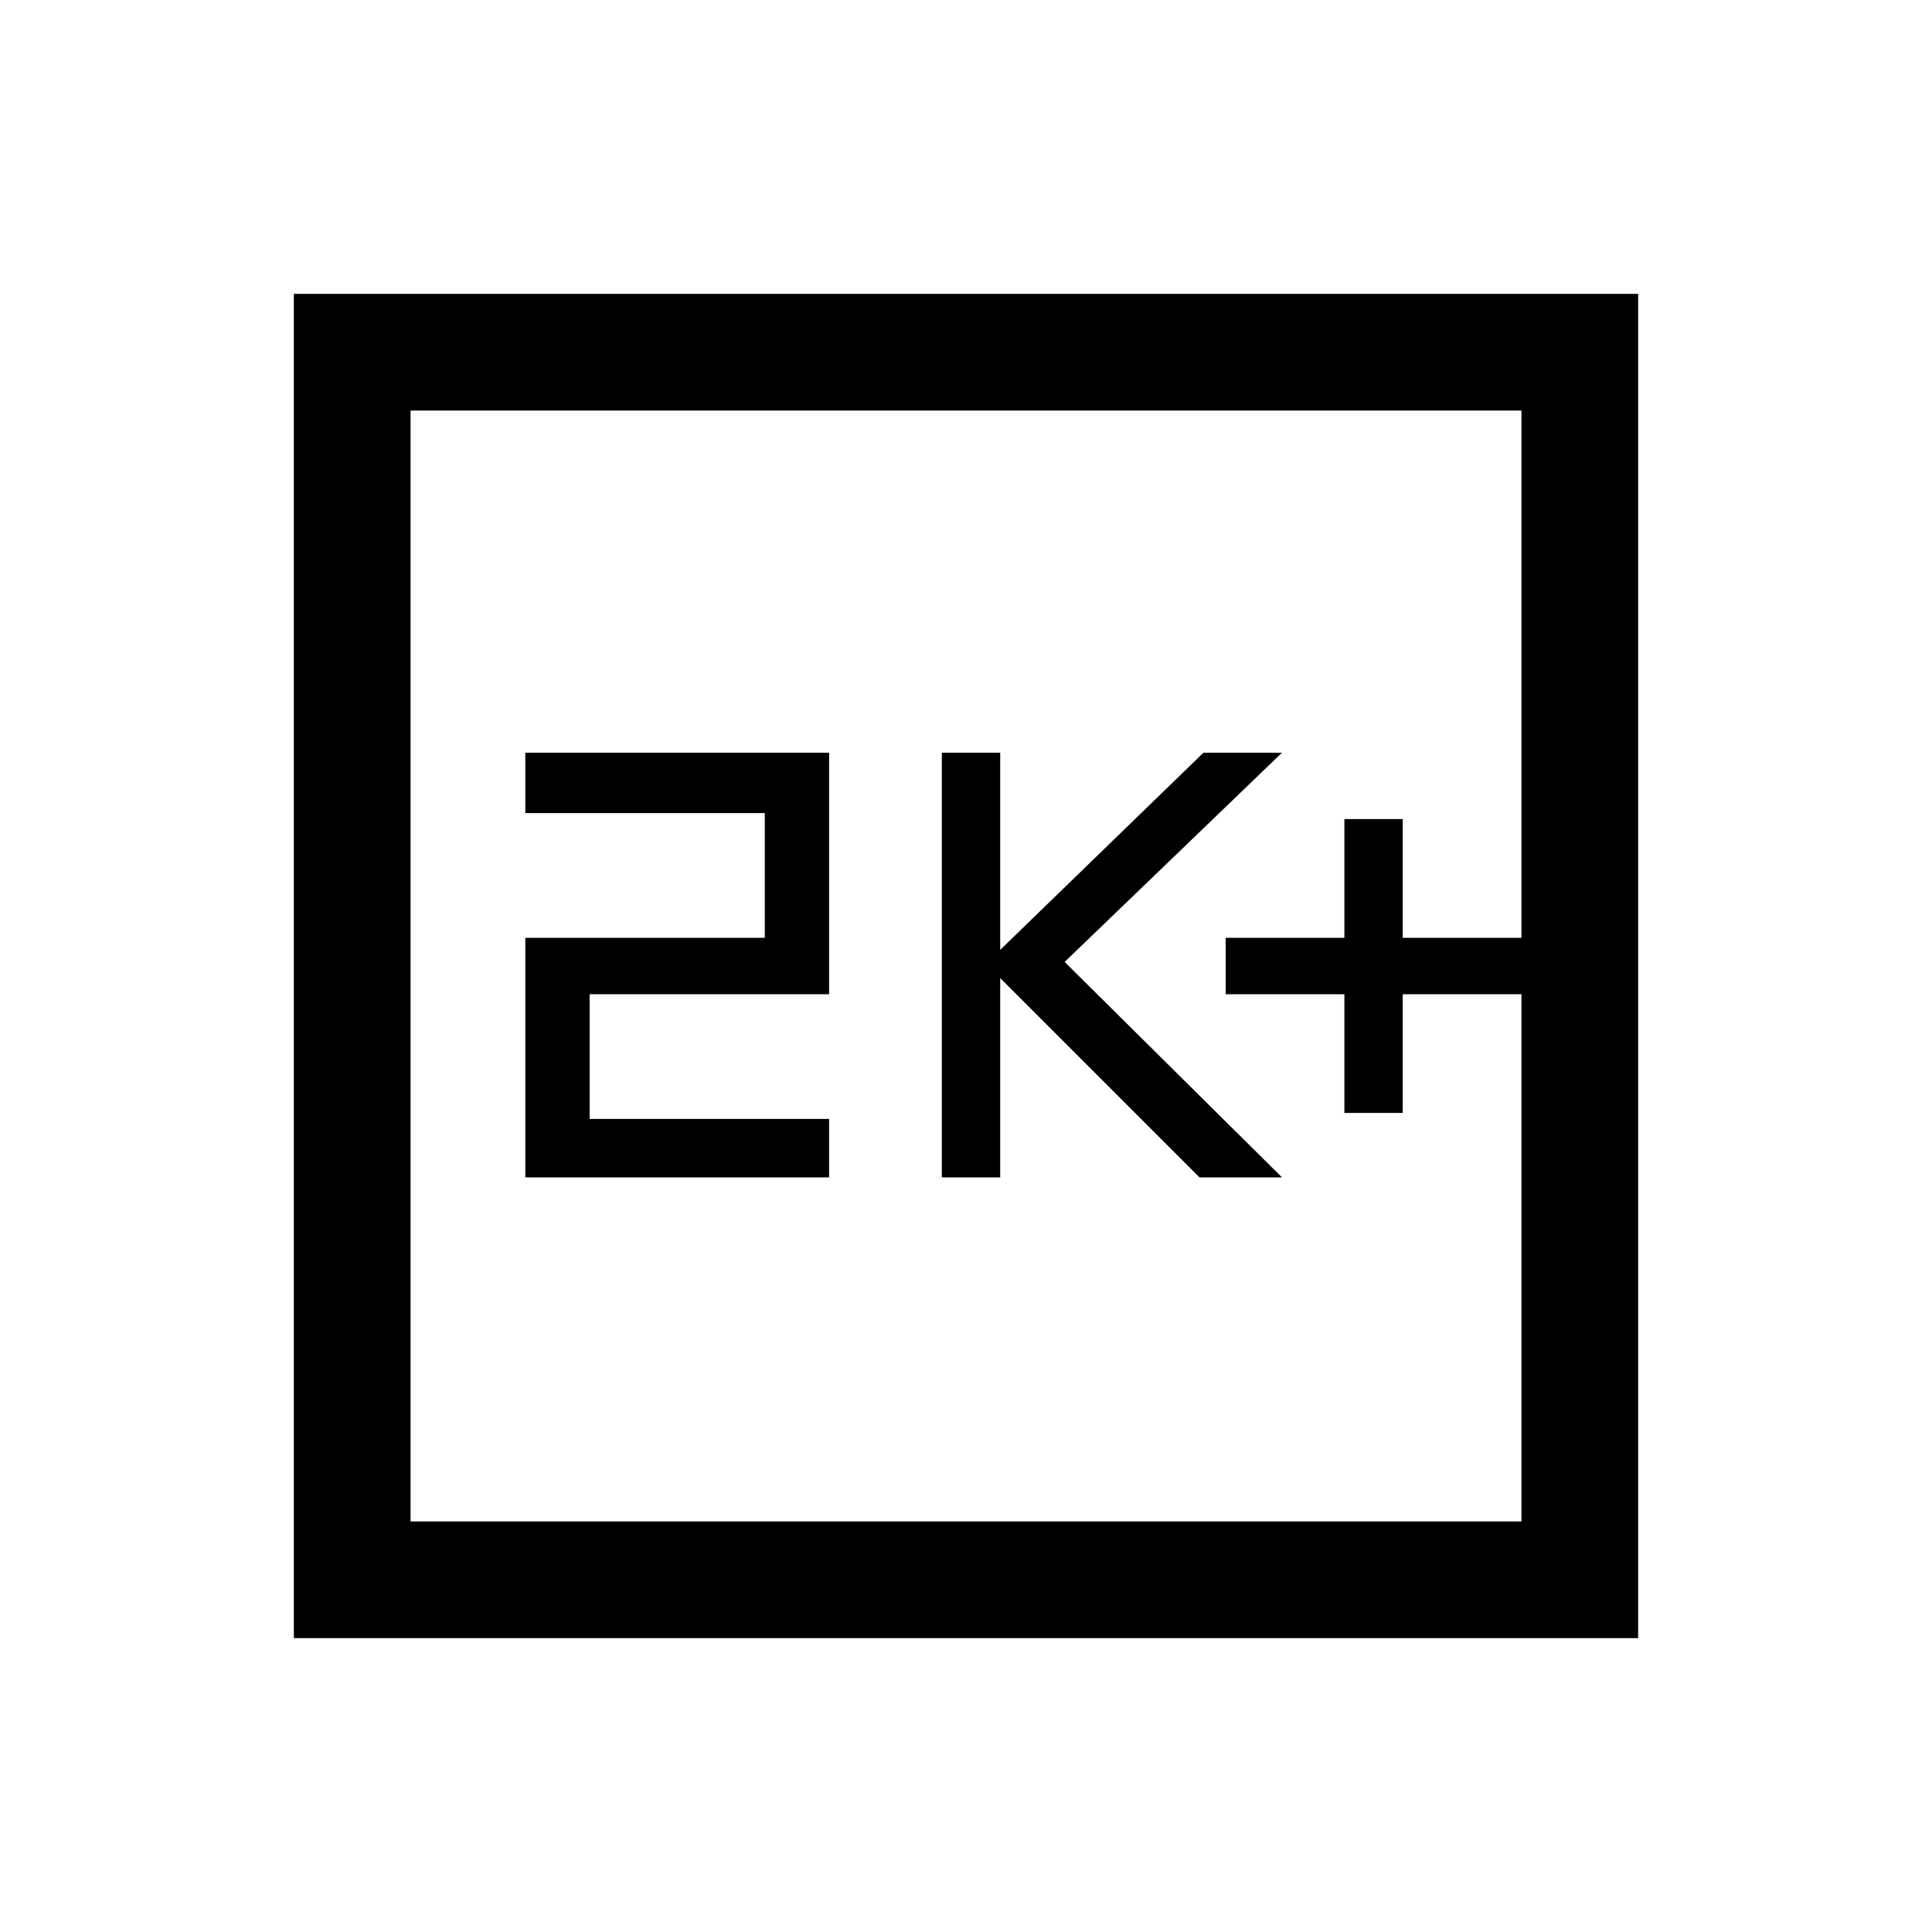 <svg xmlns="http://www.w3.org/2000/svg" height="20" width="20"><path d="M13.917 11.521h.604v-1.229h1.229v-.584h-1.229V8.479h-.604v1.229h-1.229v.584h1.229Zm-4.167.667h.604v-2.063l2.063 2.063h.854l-2.25-2.23 2.25-2.166h-.813l-2.104 2.041V7.792H9.75Zm-4.312 0h3.145v-.605H6.104v-1.291h2.479v-2.5H5.438v.625h2.479v1.291H5.438Zm-2.396 4.77V3.042h13.916v13.916ZM4.25 15.75h11.5V4.25H4.25Zm0 0V4.25v11.5Z"/></svg>